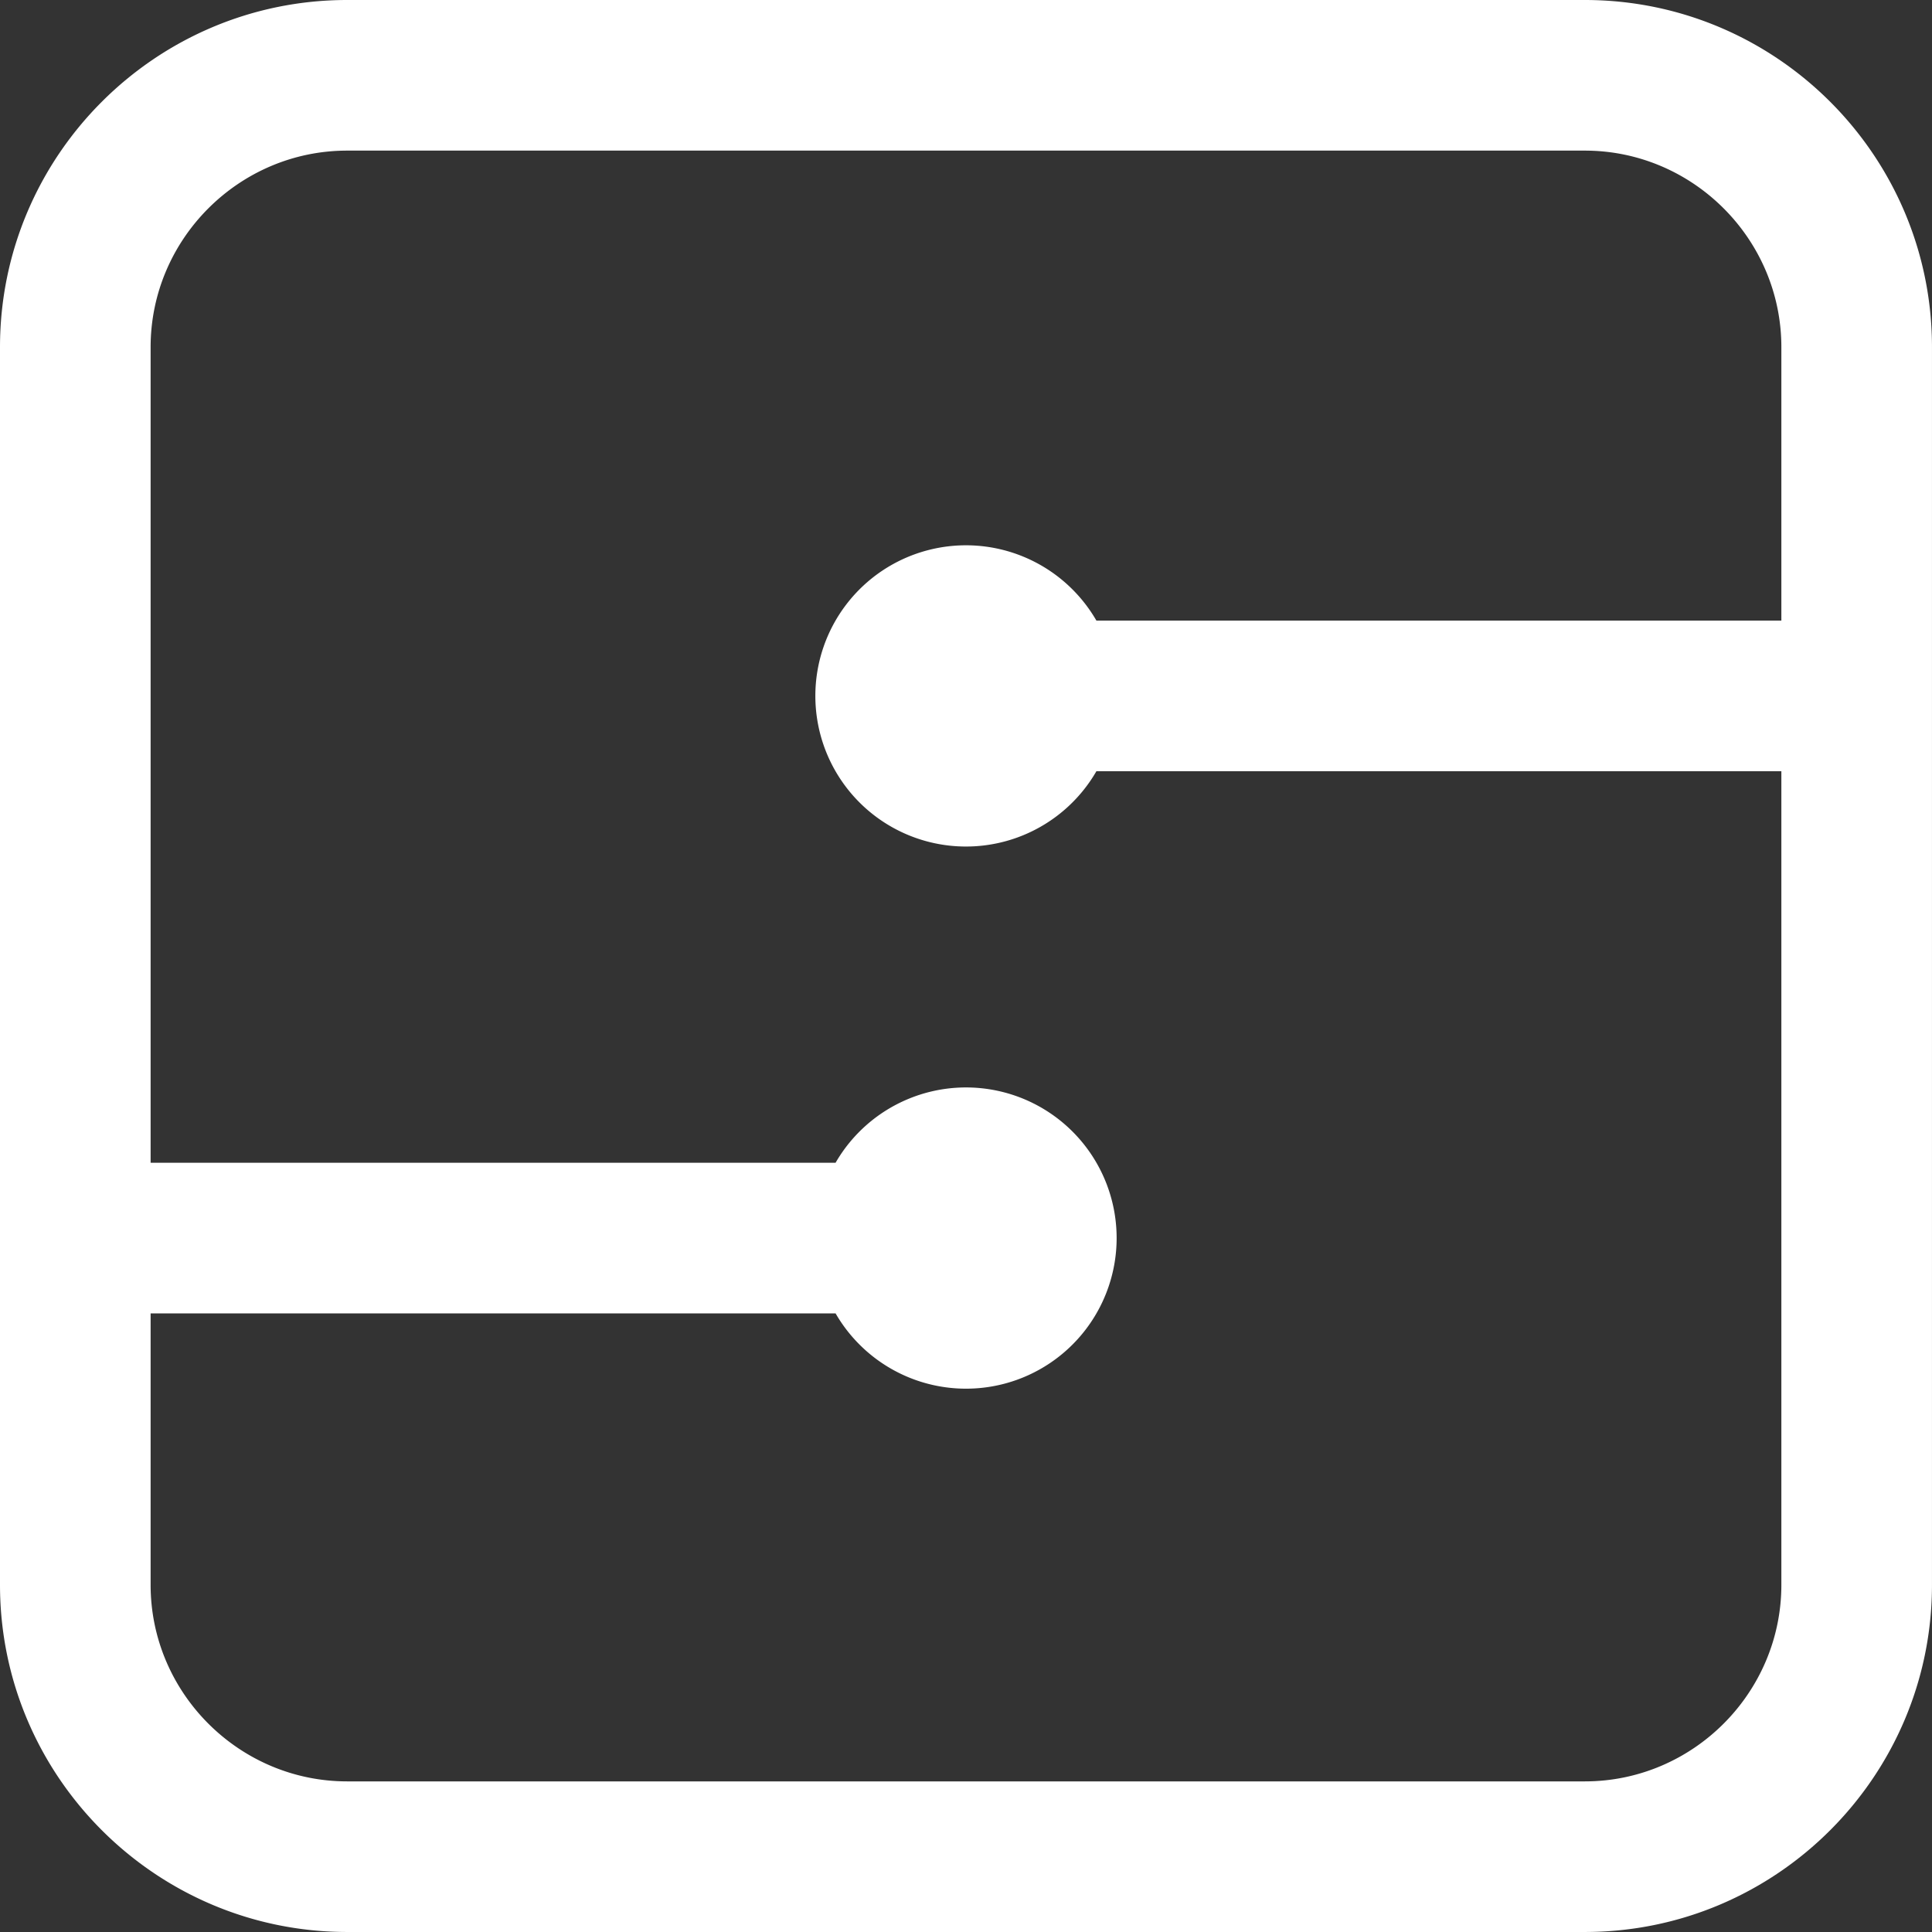 <svg id="Logo" xmlns="http://www.w3.org/2000/svg" viewBox="0 0 1026.17 1026.17"><rect x="0" y="0" width="1026.17" height="1026.17" fill="#333333" stroke="none"/><defs><style>.cls-1{fill:#fff;}</style></defs><title>s-logo-cs5-white</title><path id="softer" class="cls-1" d="M854.63,12.22H197.22C95.55,12.22,12.84,94.93,12.84,196.6V854c0,101.67,82.71,184.38,184.38,184.38H854.63C956.29,1038.39,1039,955.68,1039,854V196.6C1039,94.93,956.29,12.22,854.63,12.22Zm0,946.17H197.22c-57.41,0-104.38-47-104.38-104.38V709.81H456.65a80,80,0,1,0,0-80H92.84V196.6c0-57.41,47-104.38,104.38-104.38H854.63C912,92.22,959,139.19,959,196.6V341.85H595.19a80,80,0,1,0,0,80H959V854C959,911.42,912,958.39,854.63,958.39Z" transform="translate(-12.84 -12.22)"/></svg>